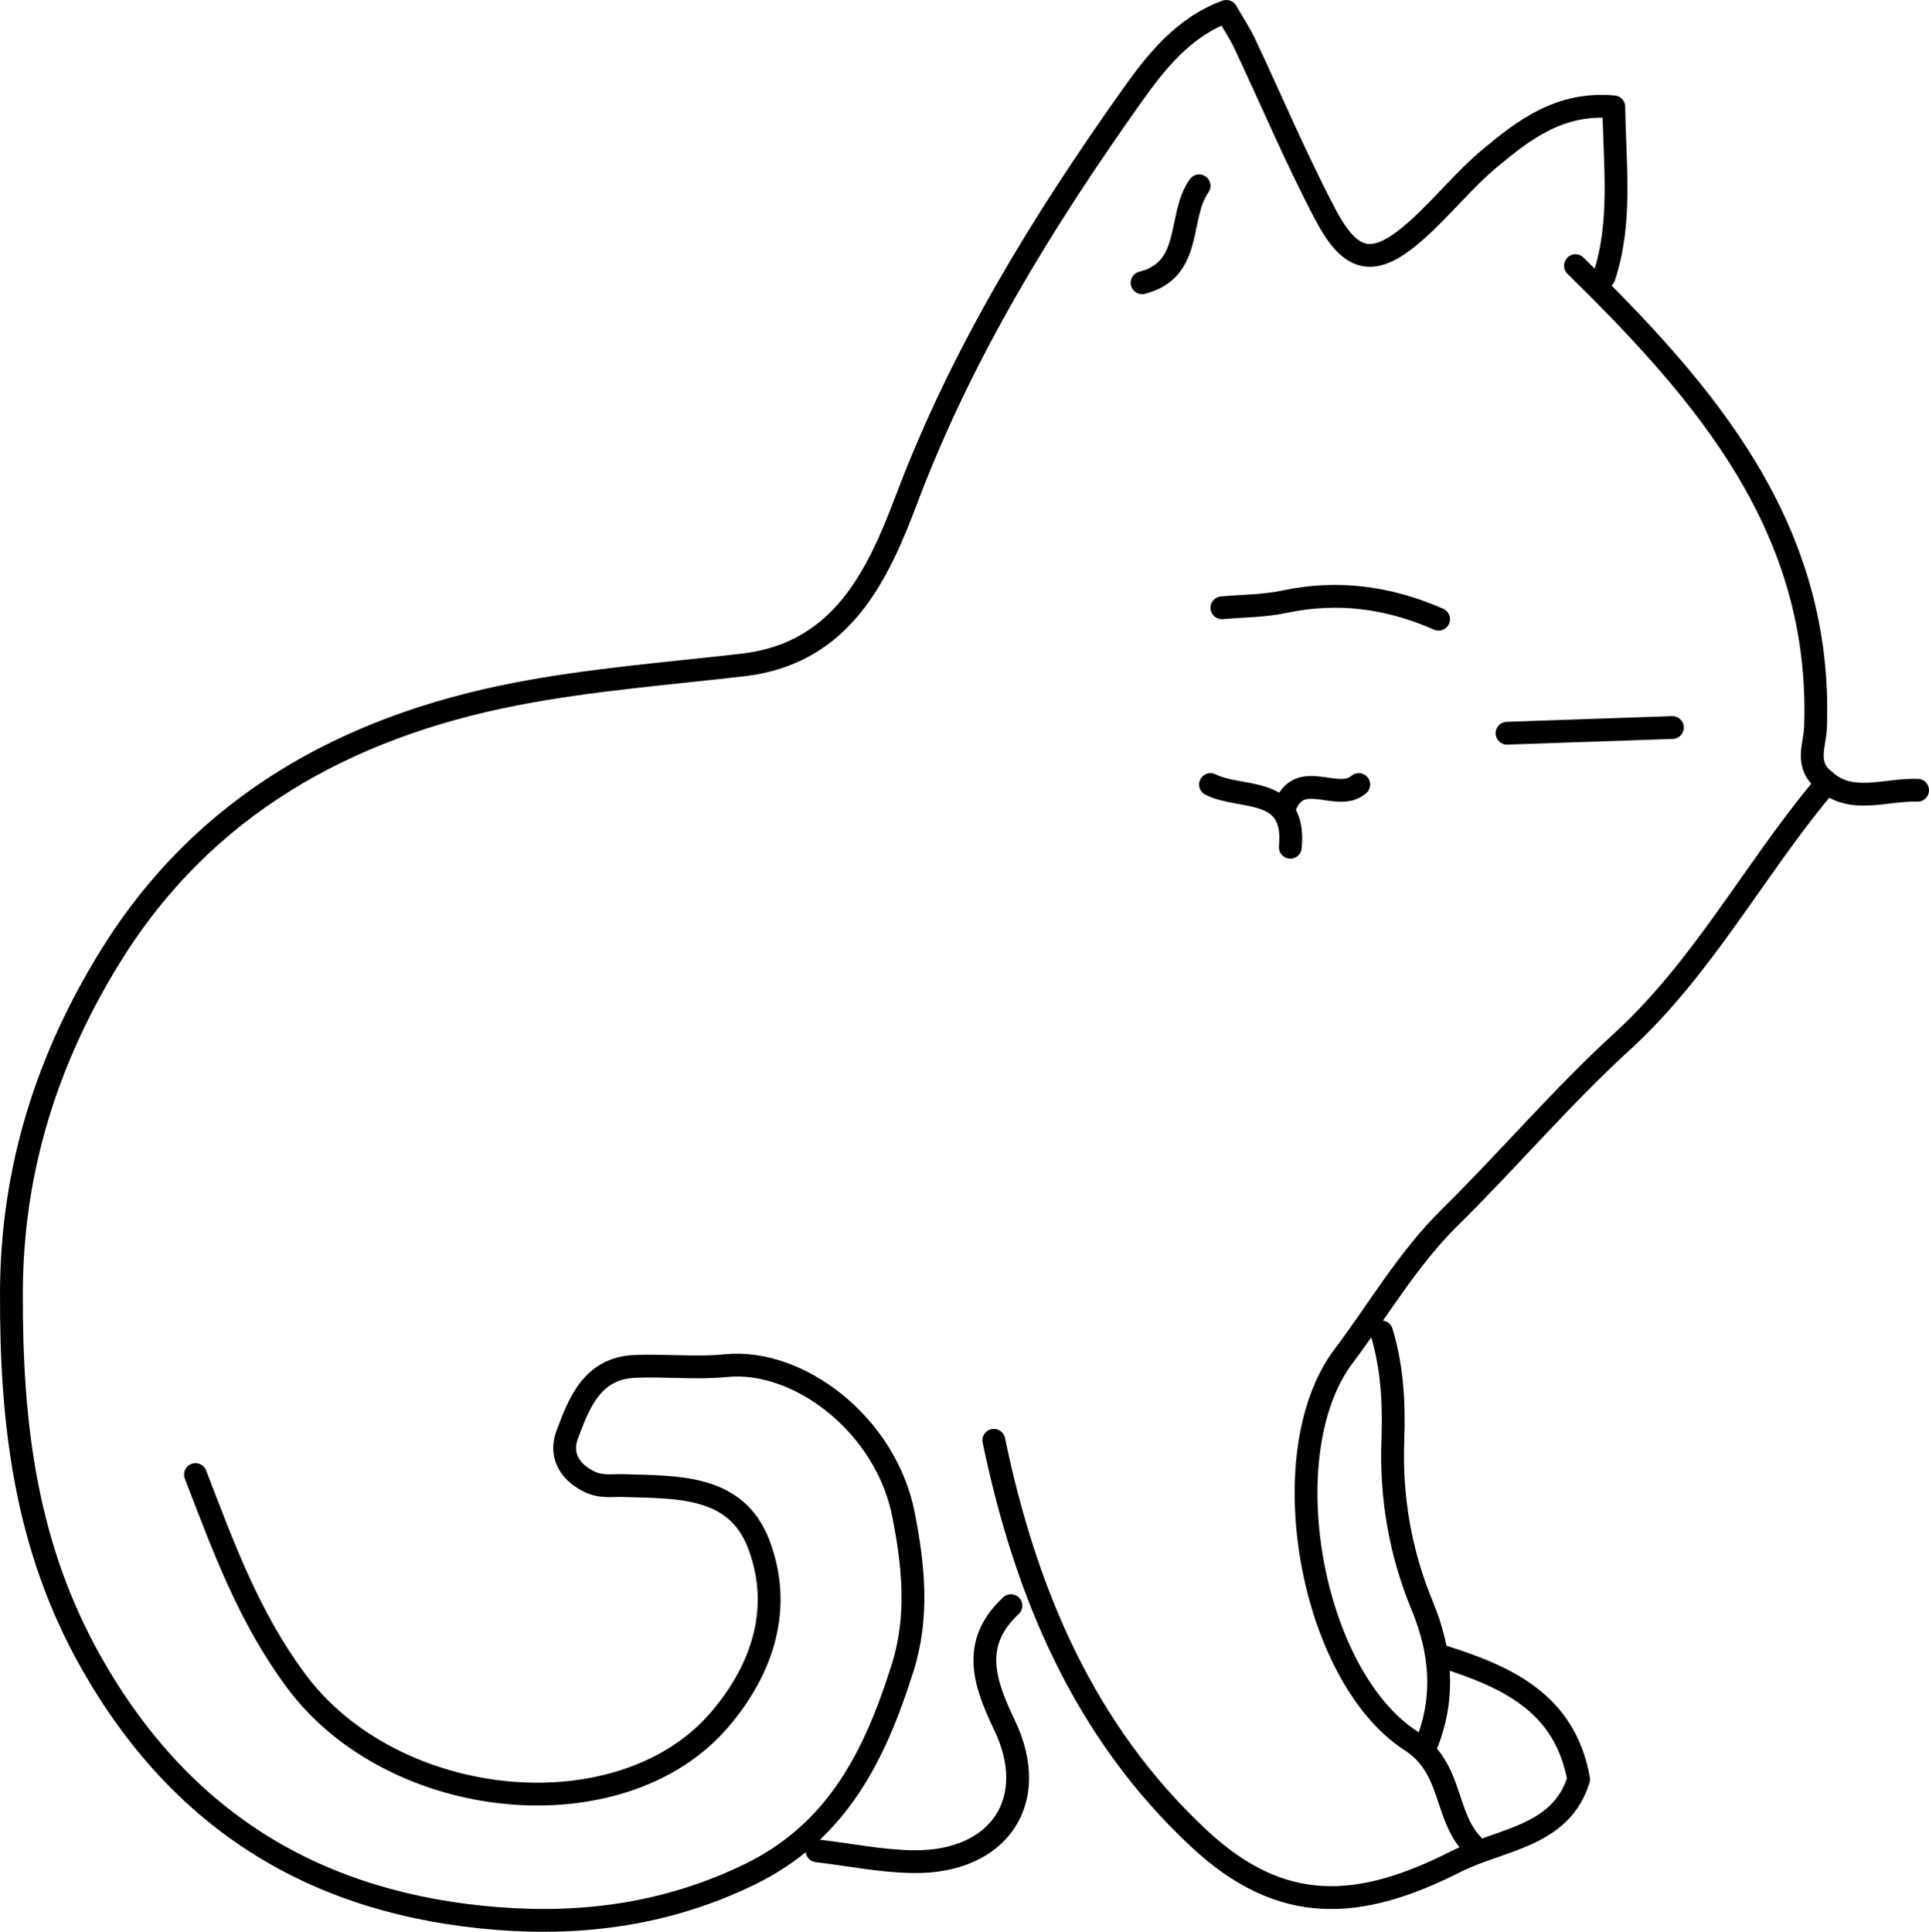 <?xml version="1.0" encoding="UTF-8"?><svg id="b" xmlns="http://www.w3.org/2000/svg" viewBox="0 0 1178.14 1179.89"><g id="c"><path d="M979.63,169.22c11.02-33.33,6.58-67.19,6-103.96-32.71-3.01-54.63,13.84-75.41,31.13-16.34,13.59-29.71,30.71-45.69,44.79-25.18,22.16-39.15,20.08-55.19-10.45-17.85-33.99-32.8-69.5-49.2-104.26-2.88-6.1-6.69-11.77-11.14-19.5-26.24,9.48-43.35,31.36-57.59,51.42-54.63,76.95-103.87,157.01-137.62,246.31-17.56,46.46-39.42,94.43-100.05,101.44-46.49,5.38-93.39,8.93-139.22,17.86-103.23,20.11-190.25,68.28-246.98,159.92-38.61,62.37-60.27,129.86-60.57,205.23-.31,79.97,8.41,155.25,48.99,226.8,55.46,97.78,138.73,147.33,248.05,155.87,52.86,4.13,104.2-2.93,153.5-26.81,54.29-26.3,76.99-73.31,93.68-126.01,9.9-31.25,6.88-62.2.59-94.12-10.72-54.33-63.55-95.24-108.53-90.75-18.39,1.84-37.15-.37-55.69.47-26.08,1.17-33.99,22.53-41.21,41.85-4.01,10.72-.14,21.57,13.03,28.26,7.66,3.89,14.29,2.43,21.22,2.65,32.45,1.05,68.67-.73,82.64,35.41,14.95,38.66,2.98,76.31-23.63,107.45-59.87,70.1-198.7,57.07-258.62-23.42-29.17-39.18-44.7-82.39-61.61-126.18" fill="none" stroke="#000" stroke-linecap="round" stroke-linejoin="round" stroke-width="13.93"/><path d="M606.97,879.7c19.32,92.82,54.86,177.72,125.63,243.52,50.19,46.67,97.35,43.77,156.33,13.92,27.6-13.97,64.44-15.16,75.2-50.42-8.31-46.48-43.58-62.4-82.03-74.68" fill="none" stroke="#000" stroke-linecap="round" stroke-linejoin="round" stroke-width="13.93"/><path d="M1111.97,482.67c-41.59,50.31-72.42,108.82-121.49,153.69-36.89,33.73-69.44,72.17-105.1,107.31-25.64,25.26-43.53,56.45-64.79,84.68-44.76,59.44-20.16,195.31,41.26,234.97,25.68,16.58,20.08,45.72,37.68,63.67" fill="none" stroke="#000" stroke-linecap="round" stroke-linejoin="round" stroke-width="13.93"/><path d="M962.21,162.26c79.49,78.1,151.07,160.18,146.63,282.12-.39,10.81-6.81,22.97,5.74,32.46,16.04,14.61,36.76,5.22,56.59,5.83" fill="none" stroke="#000" stroke-linecap="round" stroke-linejoin="round" stroke-width="13.93"/><path d="M843.8,813.53c6.59,21.61,7.72,43.84,6.89,66.17-1.3,34.95,4.61,68.85,17.86,100.85,11.62,28.08,14.02,55.37,3.12,83.74" fill="none" stroke="#000" stroke-linecap="round" stroke-linejoin="round" stroke-width="13.93"/><path d="M617.42,980.7c-24.91,23.25-16.14,47.37-3.79,73.28,21.87,45.87-3.36,83.58-55.42,83.09-19.76-.18-39.47-4.3-59.21-6.62" fill="none" stroke="#000" stroke-linecap="round" stroke-linejoin="round" stroke-width="13.93"/><path d="M878.63,378.19c-30.25-13.31-61.35-17.64-94.09-10.69-12.45,2.65-25.49,2.56-38.26,3.72" fill="none" stroke="#000" stroke-linecap="round" stroke-linejoin="round" stroke-width="13.93"/><path d="M1021.42,444.36c-33.67,1.16-67.33,2.32-101,3.48" fill="none" stroke="#000" stroke-linecap="round" stroke-linejoin="round" stroke-width="13.93"/><path d="M732.35,113.5c-13.33,18.72-3.29,51.19-34.83,59.21" fill="none" stroke="#000" stroke-linecap="round" stroke-linejoin="round" stroke-width="13.93"/><path d="M829.87,479.19c-13.02,11.38-36.27-10.5-45.28,13.93" fill="none" stroke="#000" stroke-linecap="round" stroke-linejoin="round" stroke-width="13.93"/><path d="M739.32,479.19c18.85,9.47,52.4.22,48.76,38.31" fill="none" stroke="#000" stroke-linecap="round" stroke-linejoin="round" stroke-width="13.93"/></g></svg>